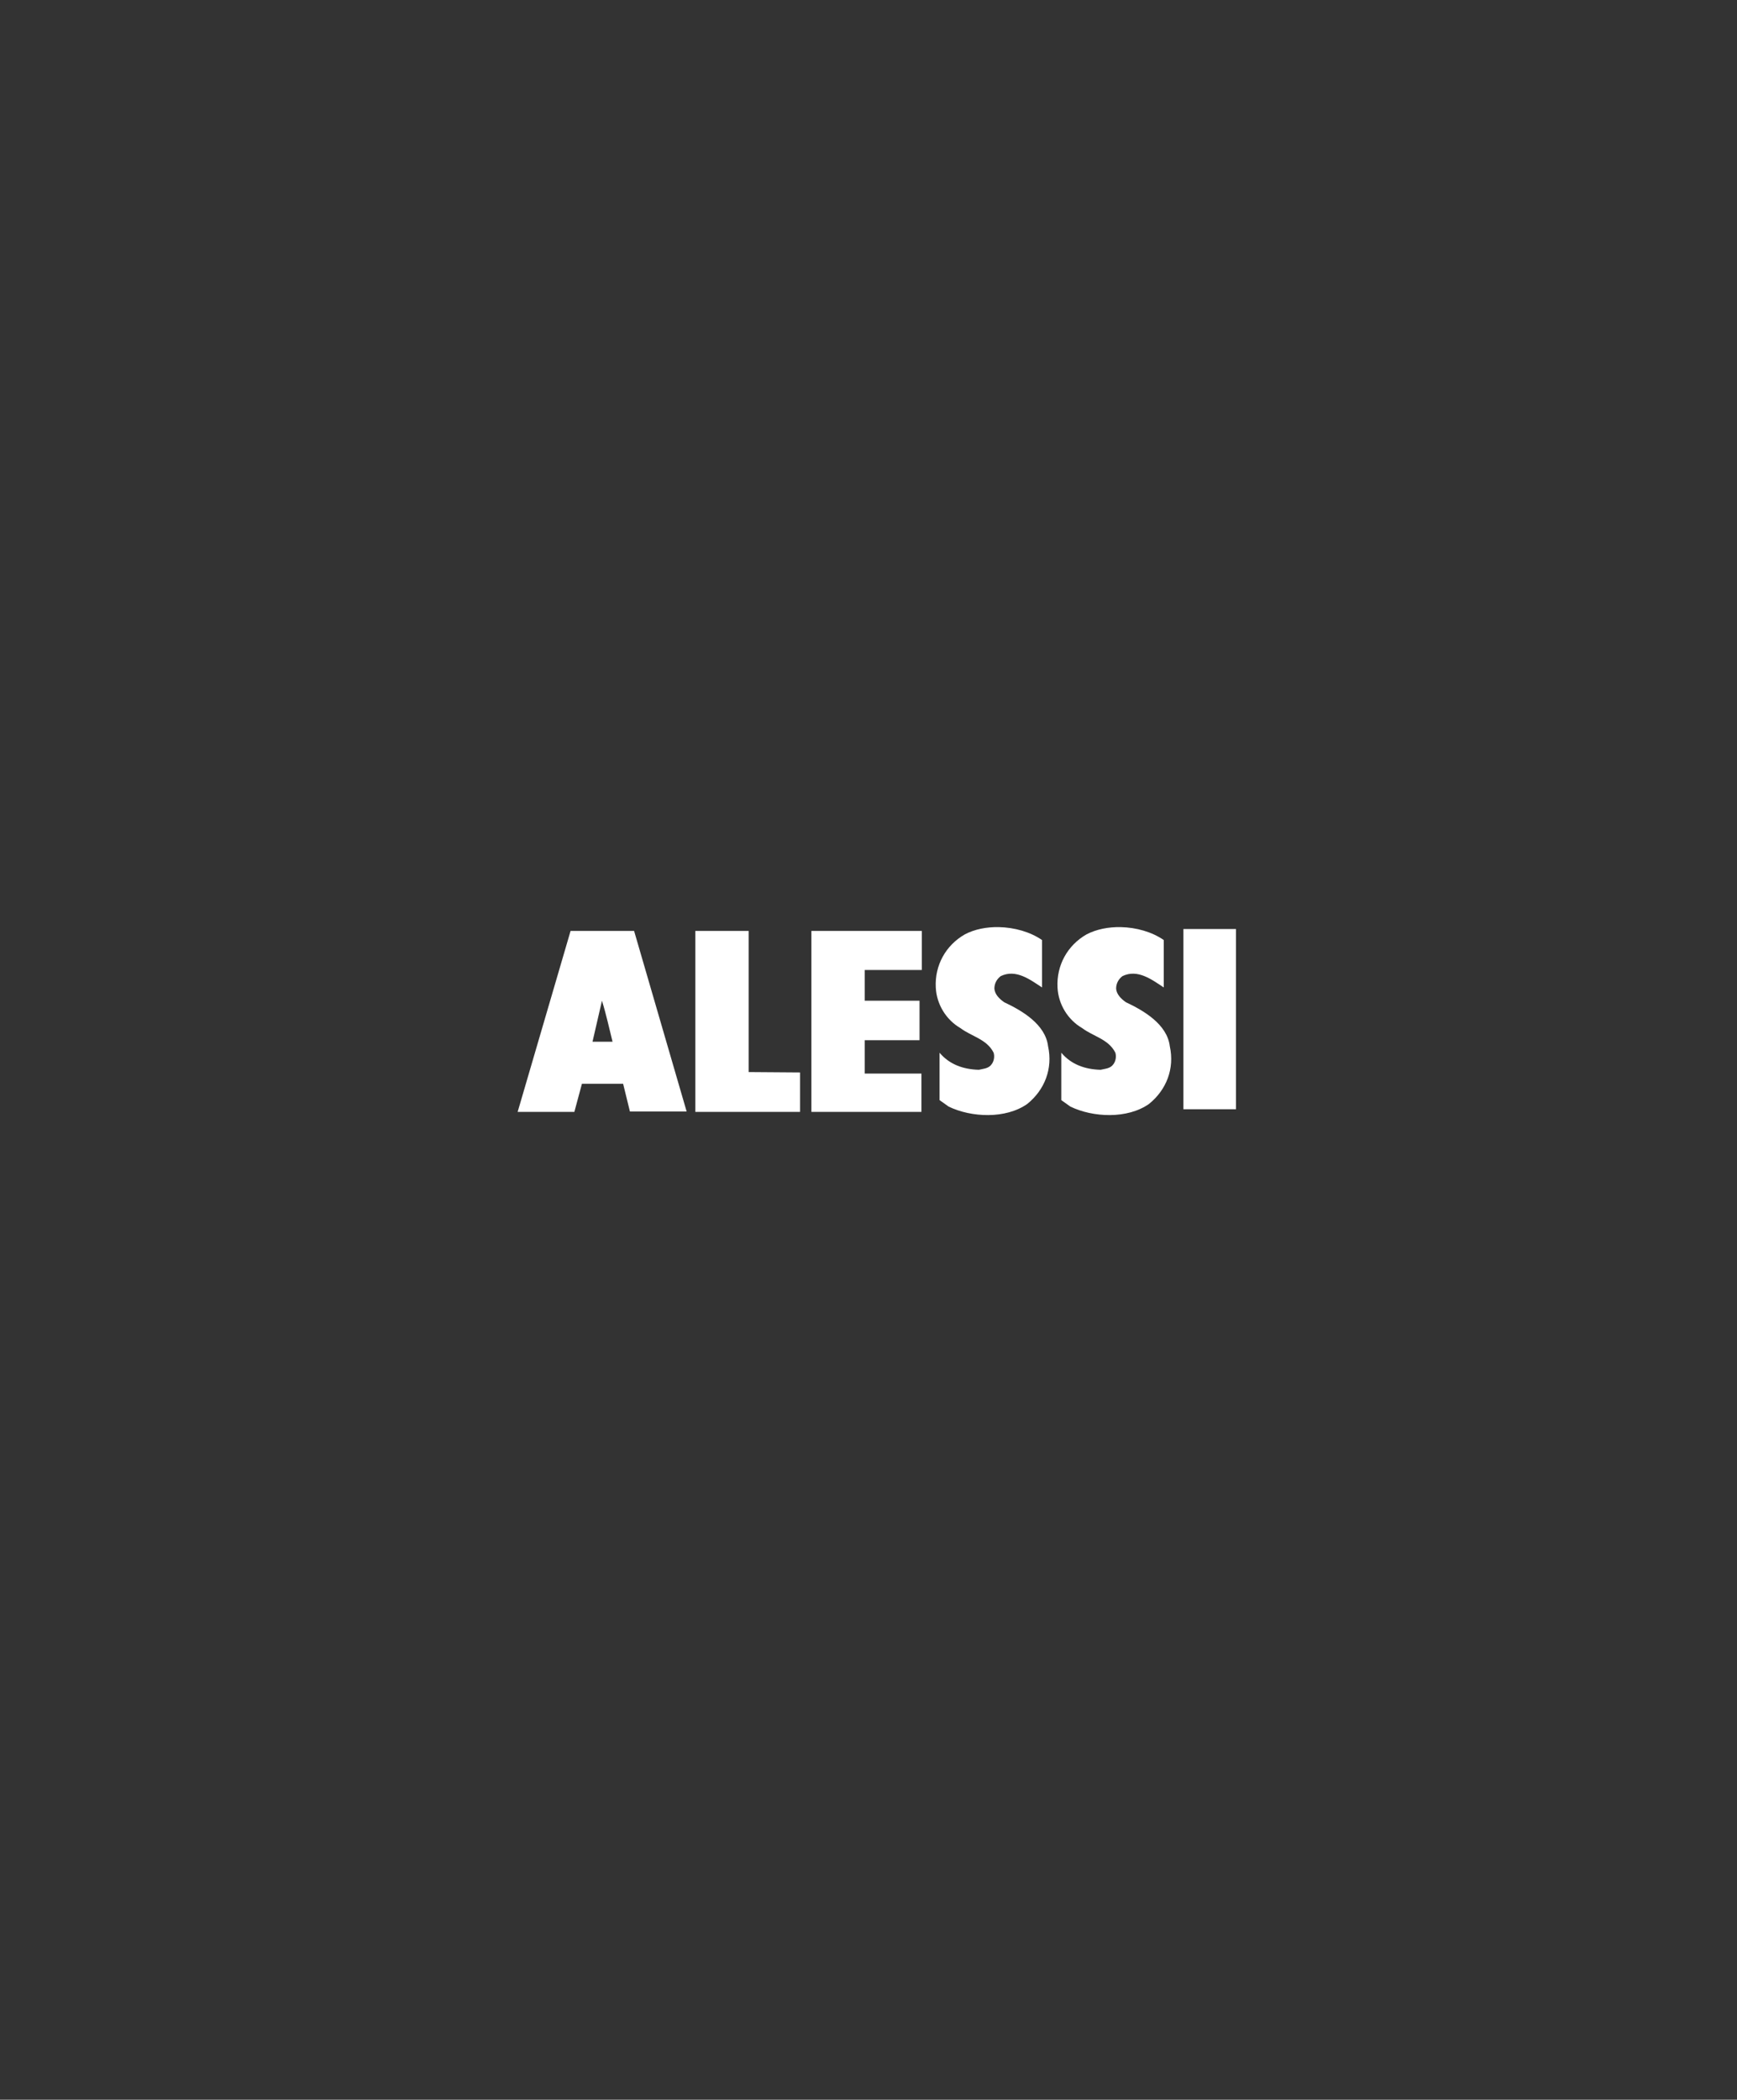 <svg width="1359" height="1642" viewBox="0 0 1359 1642" fill="none" xmlns="http://www.w3.org/2000/svg">
<rect x="0" y="0" width="1359" height="1642" fill="#333333" stroke="none"/>
<path fill-rule="evenodd" clip-rule="evenodd" d="M781.456 725.012C771.945 724.83 762.556 726.638 754.921 730.662C739.836 739.266 731.255 754.99 732.142 772.198C732.734 785.252 740.128 797.419 751.368 803.946C759.946 810.473 772.076 812.55 777.4 823.23C778.287 826.197 777.696 829.757 775.921 832.131C773.555 835.691 769.413 835.691 765.863 836.581C753.736 836.284 742.79 832.428 735.1 823.23V860.316L742.2 865.357C759.947 873.961 786.867 875.15 803.727 863.283C817.333 852.305 823.84 835.688 819.995 818.183C817.924 800.976 799.581 790.296 785.679 783.769C781.833 781.099 778.285 777.54 777.989 773.09C777.989 769.233 779.768 765.671 783.021 763.297C794.853 757.66 805.792 765.967 815.258 772.198V735.112C806.107 728.771 793.683 725.246 781.456 725.012ZM876.825 725.012C867.337 724.83 857.928 726.638 850.163 730.662C835.078 739.266 826.502 754.99 827.39 772.198C827.981 785.252 835.376 797.419 846.616 803.946C855.194 810.473 867.318 812.55 872.642 823.23C873.529 826.197 872.938 829.757 871.163 832.131C868.797 835.691 864.655 835.691 861.105 836.581C848.978 836.284 838.038 832.428 830.348 823.23V860.316L837.442 865.357C855.189 873.961 882.108 875.15 898.968 863.283C912.575 852.305 919.082 835.688 915.237 818.183C913.166 800.976 894.829 790.296 880.926 783.769C877.081 781.099 873.533 777.54 873.237 773.09C873.237 769.233 875.009 765.671 878.263 763.297C890.095 757.66 901.04 765.967 910.505 772.198V735.112C901.354 728.771 889.023 725.246 876.825 725.012ZM925.884 726.513V867.437H967V726.513H925.884ZM446.411 727.997L405 869.512H449.368L455.284 847.556H487.526L492.847 869.216H537.216L496.105 727.997H446.411ZM544.021 727.997V869.512H625.952V838.656L585.726 838.36V727.997H544.021ZM634.826 727.997V869.512H720.905V839.548H676.537V813.438H719.427V782.582H676.537V758.551H721.2V727.997H634.826ZM470.963 782.582C474.217 792.965 476.58 803.945 479.242 814.626H463.569L470.963 782.582Z" fill="white"/>
</svg>
